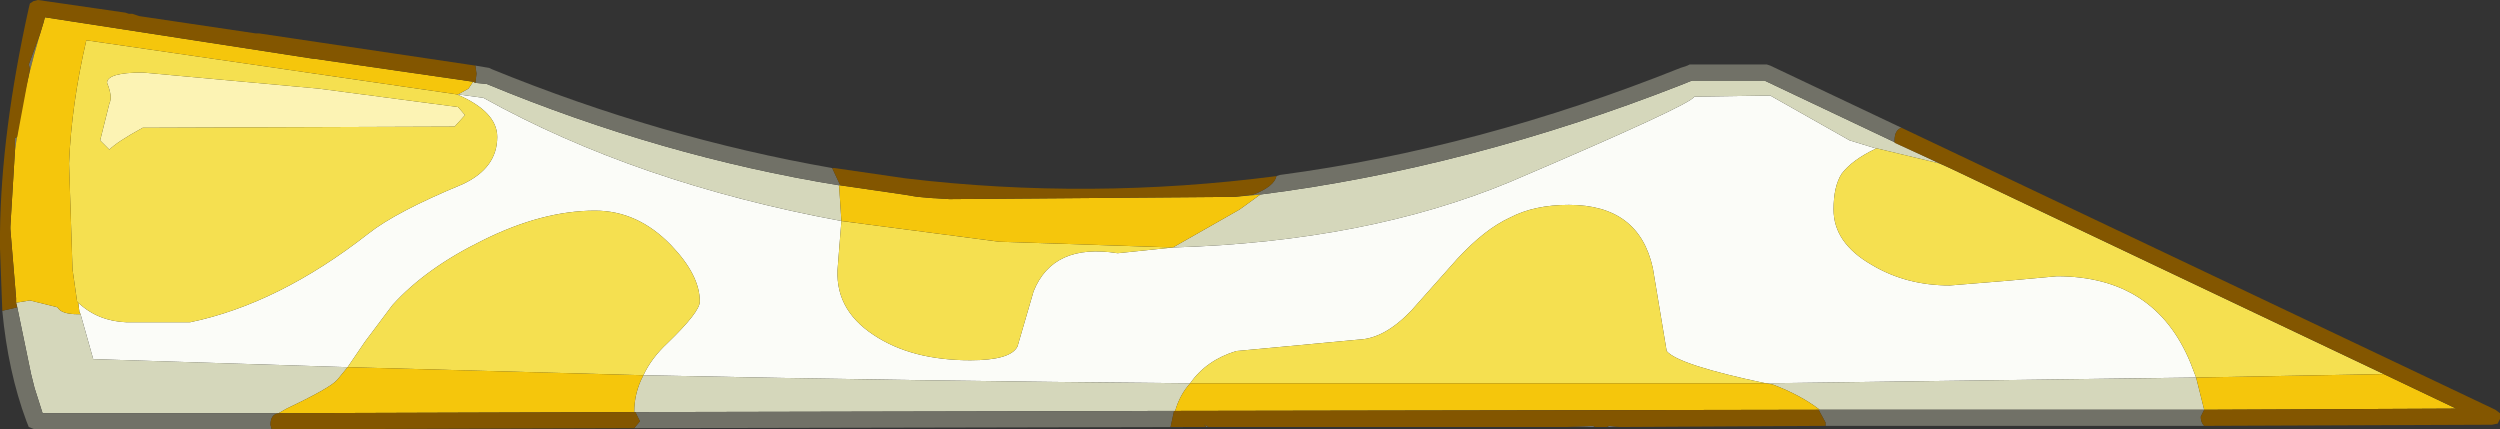 <?xml version="1.0" encoding="UTF-8" standalone="no"?>
<svg xmlns:ffdec="https://www.free-decompiler.com/flash" xmlns:xlink="http://www.w3.org/1999/xlink" ffdec:objectType="shape" height="18.65px" width="108.6px" xmlns="http://www.w3.org/2000/svg">
  <rect width="100%" height="100%" fill="#333333" stroke="none"/>
  <g transform="matrix(1.0, 0.0, 0.0, 1.0, 1.5, 18.3)">
    <path d="M18.35 -14.2 L18.4 -14.2 19.5 -14.05 Q26.15 -10.35 35.05 -8.7 L34.9 -6.8 Q34.7 -4.9 36.45 -3.75 38.1 -2.65 40.65 -2.65 42.4 -2.65 42.7 -3.25 L43.4 -5.65 Q44.25 -7.75 47.05 -7.3 L49.45 -7.55 Q57.85 -7.8 64.1 -10.4 71.95 -13.75 72.1 -14.1 L75.4 -14.15 78.85 -12.2 80.0 -11.85 Q78.95 -11.35 78.5 -10.75 78.15 -10.2 78.15 -9.2 78.15 -7.75 79.8 -6.8 81.3 -5.9 83.2 -5.9 L85.65 -6.1 87.85 -6.3 Q92.1 -6.3 93.65 -2.55 L93.9 -1.9 75.2 -1.65 Q71.4 -2.45 70.9 -3.05 L70.3 -6.65 Q69.7 -9.4 66.65 -9.4 65.15 -9.4 64.1 -8.85 63.0 -8.35 61.8 -7.05 L59.8 -4.8 Q58.65 -3.6 57.55 -3.55 L52.2 -3.05 Q50.9 -2.65 50.2 -1.65 38.3 -1.75 26.45 -2.0 26.8 -2.75 27.5 -3.4 28.9 -4.75 28.9 -5.2 28.9 -6.35 27.65 -7.65 26.2 -9.15 24.35 -9.15 22.05 -9.15 19.45 -7.85 17.0 -6.65 15.55 -5.05 L14.35 -3.45 13.6 -2.35 2.55 -2.7 2.0 -4.65 1.95 -4.75 1.9 -5.15 Q2.75 -4.35 4.0 -4.3 L6.75 -4.3 Q10.6 -5.1 14.5 -8.15 15.7 -9.1 18.6 -10.3 20.1 -11.0 20.1 -12.35 20.1 -13.45 18.35 -14.2" fill="#fbfcf8" fill-rule="evenodd" stroke="none"/>
    <path d="M19.05 -14.75 L19.15 -14.7 19.65 -14.65 Q27.25 -11.5 34.95 -10.25 L35.05 -8.7 Q26.15 -10.35 19.5 -14.05 L18.4 -14.2 18.85 -14.45 19.05 -14.75 M-0.75 -4.95 L-0.8 -5.15 -0.2 -5.25 1.0 -4.95 Q1.15 -4.65 1.9 -4.65 L2.0 -4.65 2.55 -2.7 13.6 -2.35 13.15 -1.8 Q12.85 -1.45 10.95 -0.55 L10.6 -0.35 0.35 -0.35 0.0 -1.45 -0.15 -2.05 -0.75 -4.95 M26.45 -2.0 Q38.3 -1.75 50.2 -1.65 49.75 -1.15 49.55 -0.45 L49.5 -0.45 26.1 -0.4 26.05 -0.4 Q26.05 -1.25 26.45 -2.0 M75.2 -1.65 L93.9 -1.9 94.25 -0.5 77.55 -0.5 Q76.7 -1.15 75.5 -1.6 L75.2 -1.65 M80.0 -11.85 L78.85 -12.2 75.4 -14.15 72.1 -14.1 Q71.95 -13.75 64.1 -10.4 57.85 -7.8 49.45 -7.55 L52.35 -9.2 53.25 -9.85 Q62.3 -11.0 71.5 -14.6 L72.0 -14.8 75.15 -14.8 82.75 -11.2 80.05 -11.85 80.0 -11.85" fill="#d5d7bb" fill-rule="evenodd" stroke="none"/>
    <path d="M19.15 -14.7 L19.2 -15.1 19.15 -15.45 19.75 -15.35 19.85 -15.3 Q27.2 -12.3 34.65 -11.0 L35.0 -10.25 34.95 -10.25 Q27.25 -11.5 19.65 -14.65 L19.15 -14.7 M-1.4 -4.8 L-0.75 -4.95 -0.15 -2.05 0.0 -1.45 0.35 -0.35 10.6 -0.35 Q10.25 -0.3 10.25 0.15 L10.3 0.35 0.0 0.35 -0.25 0.25 -0.35 0.0 Q-1.15 -2.15 -1.4 -4.8 M-0.85 -11.75 L-0.85 -12.3 -0.75 -12.35 -0.2 -15.3 -0.25 -15.5 0.1 -16.45 0.25 -16.85 0.4 -17.35 Q-0.5 -14.5 -0.85 -11.75 M53.95 -10.65 L54.1 -10.7 Q62.75 -11.85 71.5 -15.35 L71.8 -15.45 71.9 -15.5 75.25 -15.5 75.4 -15.45 81.1 -12.75 Q80.8 -12.65 80.8 -12.2 L80.8 -12.1 83.2 -11.0 82.75 -11.2 75.15 -14.8 72.0 -14.8 71.5 -14.6 Q62.3 -11.0 53.25 -9.85 L52.15 -9.75 52.95 -9.85 Q53.85 -10.2 53.95 -10.65 M94.25 0.2 L77.8 0.2 77.8 0.05 77.5 -0.5 77.55 -0.5 94.25 -0.5 94.1 -0.2 Q94.1 0.05 94.25 0.2 M68.85 0.25 L68.3 0.25 68.4 0.2 68.85 0.25 M67.8 0.25 L66.55 0.25 67.7 0.2 67.8 0.25 M51.0 0.25 L50.9 0.25 50.8 0.15 51.0 0.25 M49.35 0.25 L26.05 0.3 26.3 0.0 26.1 -0.4 49.5 -0.45 49.35 0.25" fill="#717167" fill-rule="evenodd" stroke="none"/>
    <path d="M4.7 -15.15 L12.35 -14.45 18.4 -13.65 18.7 -13.3 18.25 -12.8 4.7 -12.75 Q3.6 -12.15 3.25 -11.8 L2.85 -12.2 3.25 -13.8 Q3.4 -14.1 3.15 -14.7 3.15 -15.15 4.7 -15.15" fill="#fcf3b4" fill-rule="evenodd" stroke="none"/>
    <path d="M4.7 -15.15 Q3.15 -15.15 3.15 -14.7 3.4 -14.1 3.25 -13.8 L2.85 -12.2 3.25 -11.8 Q3.6 -12.15 4.7 -12.75 L18.25 -12.8 18.7 -13.3 18.4 -13.65 12.35 -14.45 4.7 -15.15 M1.9 -5.15 L1.85 -5.2 1.65 -6.6 1.5 -11.2 Q1.6 -13.75 2.25 -16.55 L18.35 -14.2 Q20.1 -13.45 20.1 -12.35 20.1 -11.0 18.6 -10.3 15.7 -9.1 14.5 -8.15 10.6 -5.1 6.75 -4.3 L4.0 -4.3 Q2.75 -4.35 1.9 -5.15 M13.6 -2.35 L14.35 -3.45 15.55 -5.05 Q17.0 -6.65 19.45 -7.85 22.05 -9.15 24.35 -9.15 26.2 -9.15 27.65 -7.65 28.9 -6.35 28.9 -5.2 28.9 -4.75 27.5 -3.4 26.8 -2.75 26.45 -2.0 L13.6 -2.35 M50.2 -1.65 Q50.9 -2.65 52.2 -3.05 L57.55 -3.55 Q58.65 -3.6 59.8 -4.8 L61.8 -7.05 Q63.0 -8.35 64.1 -8.85 65.15 -9.4 66.65 -9.4 69.7 -9.4 70.3 -6.65 L70.9 -3.05 Q71.4 -2.45 75.2 -1.65 L50.2 -1.65 M93.9 -1.9 L93.65 -2.55 Q92.1 -6.3 87.85 -6.3 L85.65 -6.1 83.2 -5.9 Q81.3 -5.9 79.8 -6.8 78.15 -7.75 78.15 -9.2 78.15 -10.2 78.5 -10.75 78.95 -11.35 80.0 -11.85 L80.05 -11.85 82.75 -11.2 83.2 -11.0 102.05 -2.05 93.9 -1.9 M49.45 -7.55 L47.05 -7.3 Q44.25 -7.75 43.4 -5.65 L42.7 -3.25 Q42.4 -2.65 40.65 -2.65 38.1 -2.65 36.45 -3.75 34.7 -4.9 34.9 -6.8 L35.05 -8.7 41.9 -7.8 49.45 -7.55" fill="#f5e050" fill-rule="evenodd" stroke="none"/>
    <path d="M0.4 -17.35 L0.45 -17.55 12.1 -15.75 12.15 -15.75 19.05 -14.75 18.85 -14.45 18.4 -14.2 18.35 -14.2 2.25 -16.55 Q1.6 -13.75 1.5 -11.2 L1.65 -6.6 1.85 -5.2 1.9 -5.15 1.95 -4.75 2.0 -4.65 1.9 -4.65 Q1.15 -4.65 1.0 -4.95 L-0.2 -5.25 -0.8 -5.15 -0.8 -5.35 -1.05 -8.35 -1.05 -8.45 -0.85 -11.75 Q-0.5 -14.5 0.4 -17.35 M34.95 -10.25 L35.0 -10.25 37.75 -9.85 38.35 -9.75 38.9 -9.7 39.75 -9.65 52.15 -9.75 53.25 -9.85 52.35 -9.2 49.45 -7.55 41.9 -7.8 35.05 -8.7 34.95 -10.25 M10.6 -0.35 L10.95 -0.55 Q12.85 -1.45 13.15 -1.8 L13.6 -2.35 26.45 -2.0 Q26.05 -1.25 26.05 -0.4 L10.6 -0.35 M49.55 -0.45 Q49.75 -1.15 50.2 -1.65 L75.2 -1.65 75.5 -1.6 Q76.7 -1.15 77.55 -0.5 L77.5 -0.5 49.55 -0.45 M94.25 -0.5 L93.9 -1.9 102.05 -2.05 105.2 -0.55 94.25 -0.5" fill="#f5c60c" fill-rule="evenodd" stroke="none"/>
    <path d="M19.05 -14.75 L12.15 -15.75 12.1 -15.75 0.45 -17.55 0.4 -17.35 0.25 -16.85 0.1 -16.45 -0.25 -15.5 -0.2 -15.3 -0.75 -12.35 -0.85 -12.3 -0.85 -11.75 -1.05 -8.45 -1.05 -8.35 -0.8 -5.35 -0.8 -5.15 -0.75 -4.95 -1.4 -4.8 -1.5 -7.5 -1.5 -8.2 Q-1.45 -12.55 -0.25 -17.95 L-0.2 -18.15 -0.05 -18.25 0.15 -18.3 3.95 -17.75 4.1 -17.7 4.25 -17.7 4.55 -17.6 9.6 -16.85 9.75 -16.85 19.15 -15.45 19.2 -15.1 19.15 -14.7 19.05 -14.75 M35.0 -10.25 L34.65 -11.0 34.75 -11.0 37.85 -10.55 Q45.85 -9.6 53.95 -10.65 53.85 -10.2 52.95 -9.85 L52.15 -9.75 39.75 -9.65 38.9 -9.7 38.35 -9.75 37.75 -9.85 35.0 -10.25 M81.1 -12.75 L106.9 -0.5 107.1 -0.35 107.1 -0.1 107.0 0.1 106.75 0.15 94.25 0.2 Q94.1 0.05 94.1 -0.2 L94.25 -0.5 105.2 -0.55 102.05 -2.05 83.2 -11.0 80.8 -12.1 80.8 -12.2 Q80.8 -12.65 81.1 -12.75 M77.8 0.2 L68.85 0.25 68.4 0.2 68.3 0.25 67.8 0.25 67.7 0.2 66.55 0.25 51.0 0.25 50.8 0.15 50.9 0.25 49.35 0.25 49.5 -0.45 49.55 -0.45 77.5 -0.5 77.8 0.05 77.8 0.2 M26.05 0.3 L10.3 0.35 10.25 0.15 Q10.25 -0.3 10.6 -0.35 L26.05 -0.4 26.1 -0.4 26.3 0.0 26.05 0.3" fill="#835600" fill-rule="evenodd" stroke="none"/>
  </g>
</svg>
